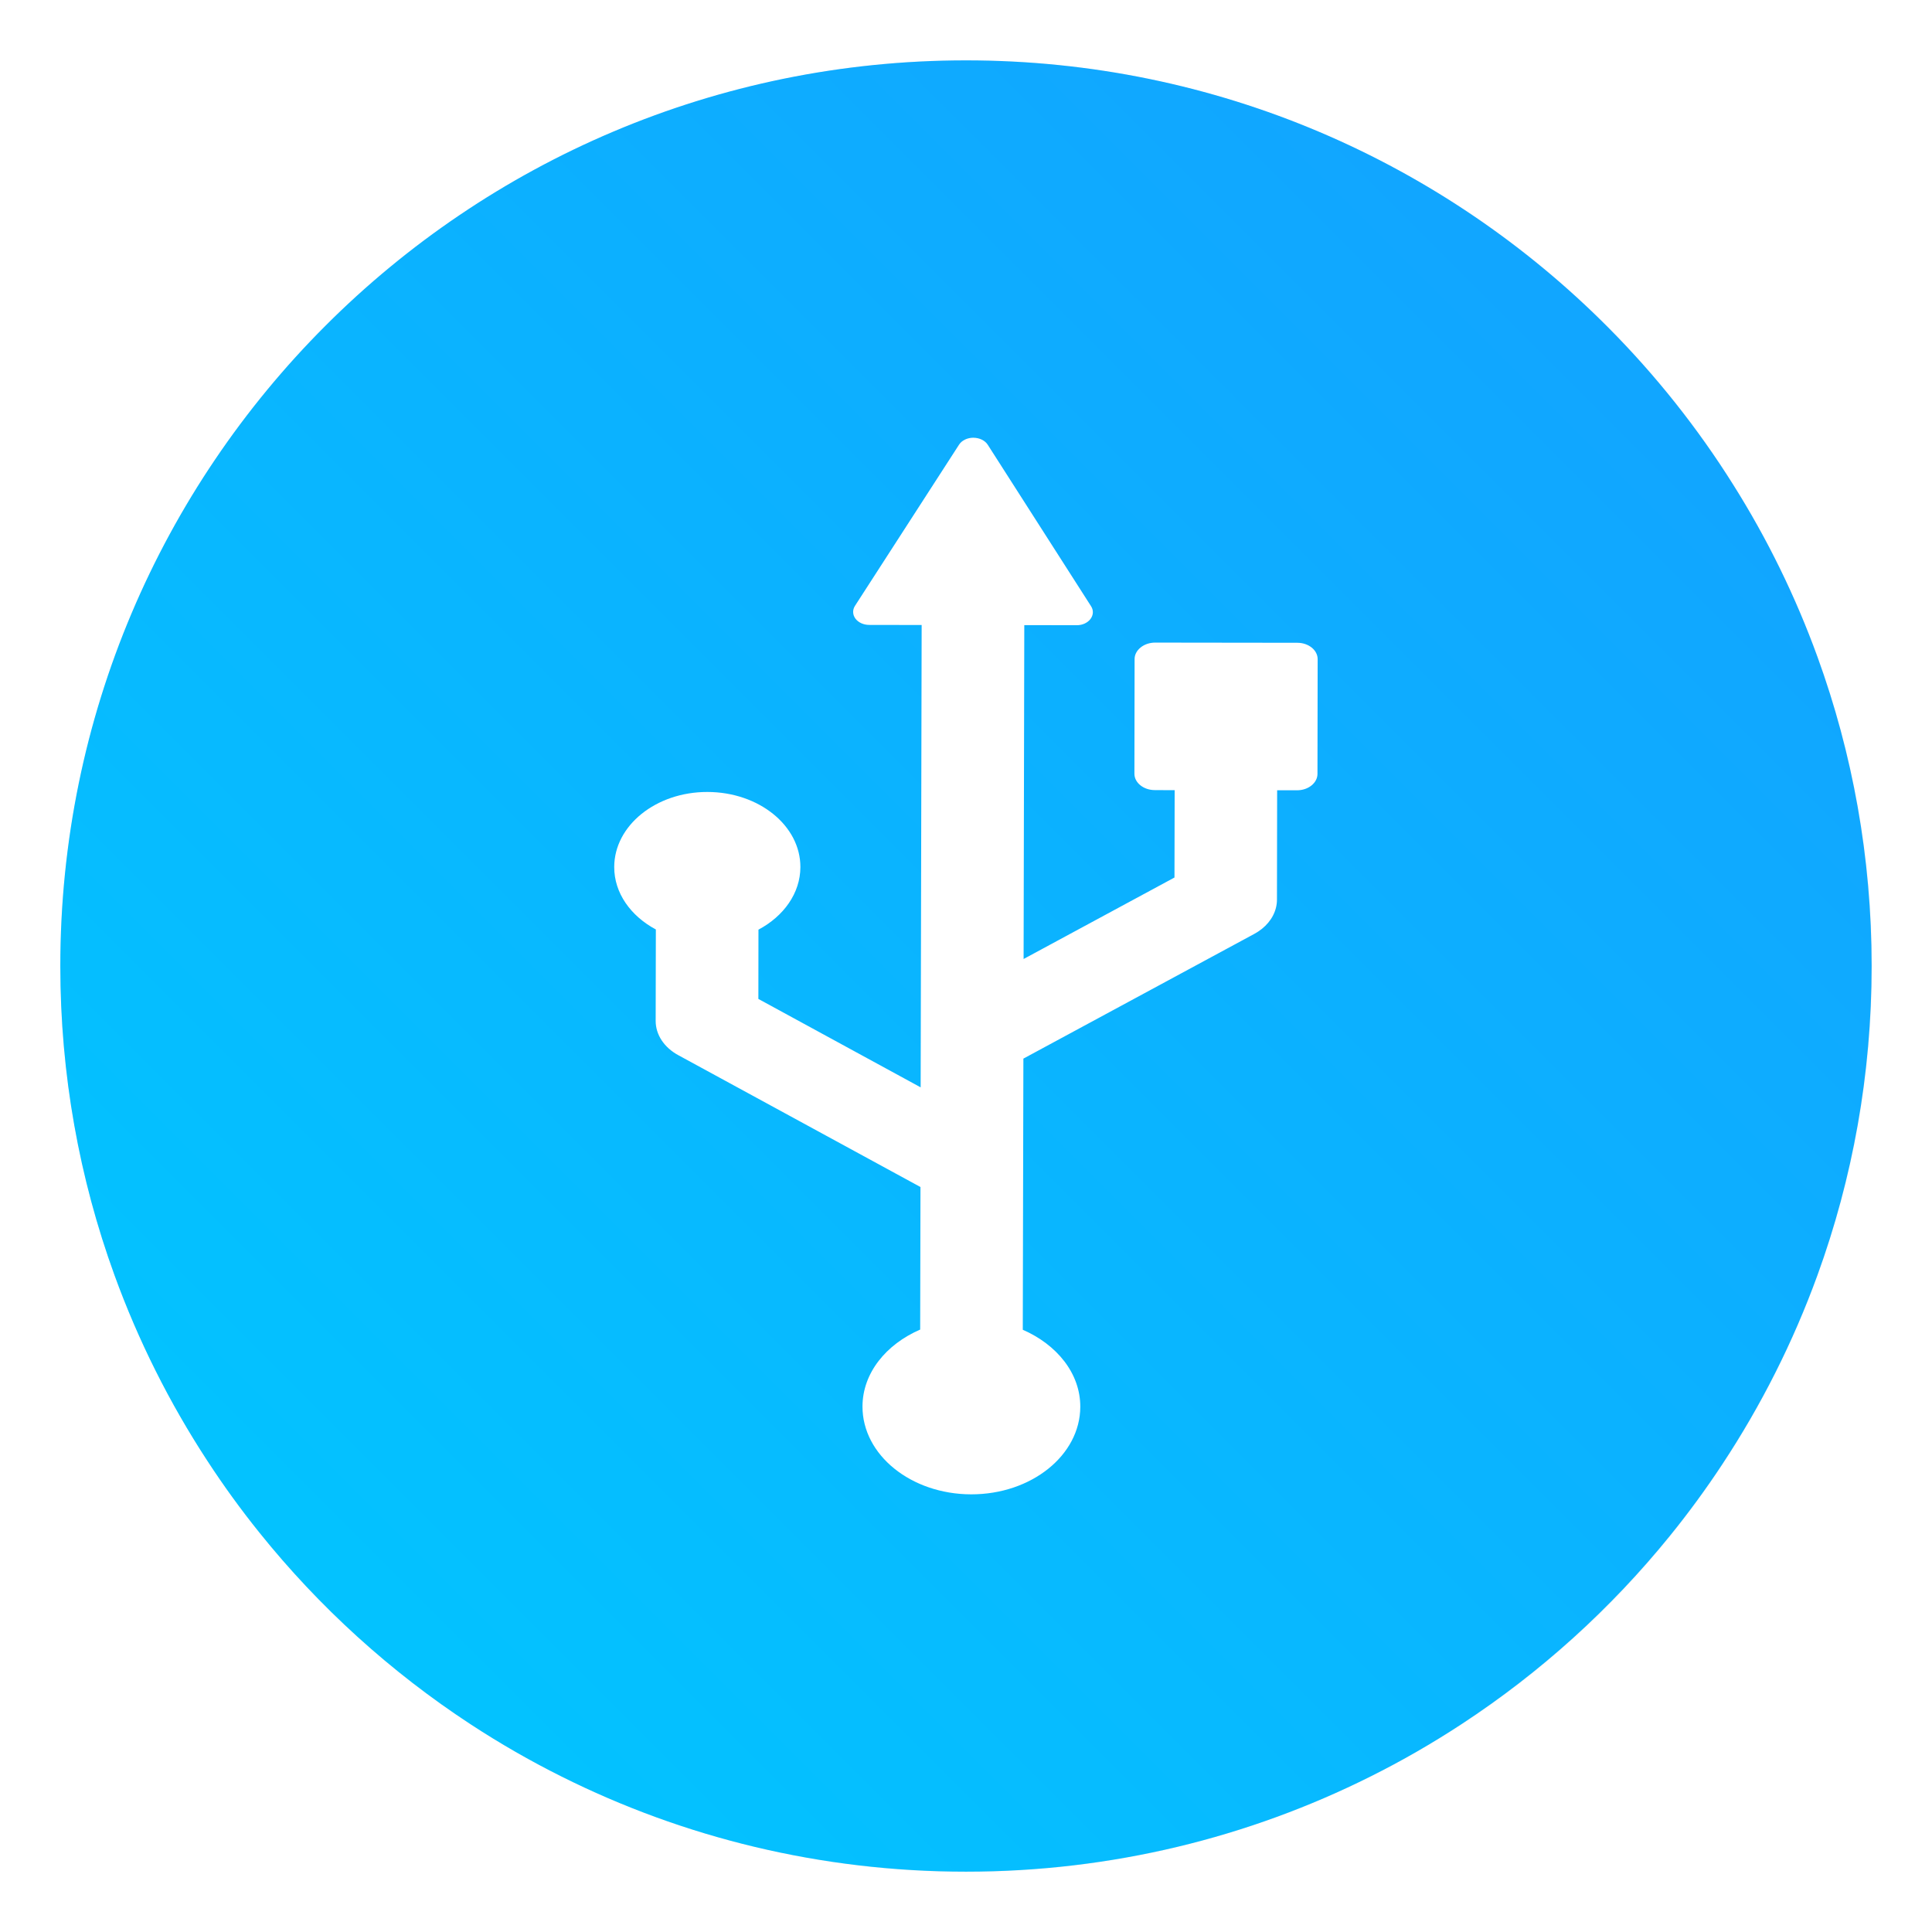 <?xml version="1.0" encoding="UTF-8" standalone="no"?>
<svg
   xmlns:dc="http://purl.org/dc/elements/1.1/"
   xmlns:cc="http://creativecommons.org/ns#"
   xmlns:rdf="http://www.w3.org/1999/02/22-rdf-syntax-ns#"
   xmlns:svg="http://www.w3.org/2000/svg"
   xmlns="http://www.w3.org/2000/svg"
   xmlns:sodipodi="http://sodipodi.sourceforge.net/DTD/sodipodi-0.dtd"
   xmlns:inkscape="http://www.inkscape.org/namespaces/inkscape"
   inkscape:version="1.0 (4035a4fb49, 2020-05-01)"
   sodipodi:docname="usb-creator.svg"
   id="svg74"
   version="1.1"
   height="64"
   width="64">
  <sodipodi:namedview
     inkscape:current-layer="svg74"
     inkscape:window-maximized="1"
     inkscape:window-y="36"
     inkscape:window-x="0"
     inkscape:cy="42.884693"
     inkscape:cx="21.259441"
     inkscape:zoom="4.391796"
     showgrid="false"
     id="namedview76"
     inkscape:window-height="964"
     inkscape:window-width="1920"
     inkscape:pageshadow="2"
     inkscape:pageopacity="0"
     guidetolerance="10"
     gridtolerance="10"
     objecttolerance="10"
     borderopacity="1"
     bordercolor="#666666"
     pagecolor="#ffffff" />
  <defs
     id="defs48">
    <linearGradient
       gradientUnits="userSpaceOnUse"
       gradientTransform="matrix(2.143 0 0 2.143 -826.34 -1107.5)"
       y2="517.8"
       y1="545.8"
       x2="399.57"
       x1="399.57"
       id="b">
      <stop
         id="stop2"
         offset="0"
         stop-color="#3889e9" />
      <stop
         id="stop4"
         offset="1"
         stop-color="#5ea5fb" />
    </linearGradient>
    <clipPath
       id="clipPath953">
      <rect
         id="rect7"
         stroke-width=".995"
         opacity="0"
         ry=".987"
         rx="0"
         height="48"
         width="48"
         y="16"
         x="7.0117e-15" />
    </clipPath>
    <filter
       color-interpolation-filters="sRGB"
       height="1.123"
       width="1.117"
       y="-.061"
       x="-.059"
       id="filter943-7">
      <feGaussianBlur
         id="feGaussianBlur10"
         stdDeviation="1.075" />
    </filter>
    <linearGradient
       gradientUnits="userSpaceOnUse"
       gradientTransform="translate(0,14)"
       y2="7"
       y1="35"
       x2="26"
       x1="26"
       id="linearGradient885-9">
      <stop
         id="stop13"
         offset="0"
         stop-color="#b6b9bf" />
      <stop
         id="stop15"
         offset="1"
         stop-color="#dddfe2" />
    </linearGradient>
    <linearGradient
       gradientUnits="userSpaceOnUse"
       gradientTransform="translate(0,14)"
       y2="42"
       y1="42"
       x2="45"
       x1="3"
       id="linearGradient893-0">
      <stop
         id="stop18"
         offset="0"
         stop-color="#1a1a1a" />
      <stop
         id="stop20"
         offset=".111"
         stop-color="#2c2c2e" />
      <stop
         id="stop22"
         offset=".29"
         stop-color="#2b2b2d" />
      <stop
         id="stop24"
         offset=".512"
         stop-color="#2a2b2d" />
      <stop
         id="stop26"
         offset=".752"
         stop-color="#2b2b2d" />
      <stop
         id="stop28"
         offset=".897"
         stop-color="#323232" />
      <stop
         id="stop30"
         offset="1"
         stop-color="#171717" />
    </linearGradient>
    <linearGradient
       gradientUnits="userSpaceOnUse"
       gradientTransform="matrix(0.882,0,0,2.601,-374.83,-1358.6)"
       y2="543.43"
       y1="544.2"
       x2="450.06"
       x1="450.06"
       id="c-20">
      <stop
         id="stop33"
         offset="0"
         stop-color="#24785a" />
      <stop
         id="stop35"
         offset="1"
         stop-color="#67e5b8" />
    </linearGradient>
    <linearGradient
       gradientUnits="userSpaceOnUse"
       gradientTransform="matrix(1.884,0,0,1.884,-841.23,-972.74)"
       y2="544.72"
       y1="546.85"
       x2="467.17"
       x1="467.17"
       id="b-7">
      <stop
         id="stop38"
         offset="0"
         stop-color="#040404" />
      <stop
         id="stop40"
         offset="1"
         stop-opacity=".908"
         stop-color="#121212" />
    </linearGradient>
    <linearGradient
       gradientUnits="userSpaceOnUse"
       gradientTransform="matrix(3.78,0,0,3.78,-109.763,0)"
       y2="1.852"
       y1="15.081"
       x2="7.937"
       x1="7.937"
       id="linearGradient862-3">
      <stop
         id="stop43"
         offset="0"
         stop-color="#4d4d4d" />
      <stop
         id="stop45"
         offset="1"
         stop-color="#808080" />
    </linearGradient>
    <style
       type="text/css"
       id="style905" />
    <filter
       id="filter11290"
       x="-.024"
       y="-.024"
       width="1.048"
       height="1.048"
       color-interpolation-filters="sRGB">
      <feGaussianBlur
         stdDeviation="0.159"
         id="feGaussianBlur907" />
    </filter>
    <linearGradient
       id="linearGradient1005"
       x1=".871"
       x2="16.246"
       y1="16.164"
       y2=".789"
       gradientTransform="matrix(3.78,0,0,3.78,-0.133,0.024)"
       gradientUnits="userSpaceOnUse">
      <stop
         stop-color="#00c8ff"
         offset="0"
         id="stop910" />
      <stop
         stop-color="#14a0ff"
         offset="1"
         id="stop912" />
    </linearGradient>
  </defs>
  <circle
     id="circle70"
     stroke-width="1.571"
     fill="url(#b)"
     r="0"
     cy="31.998"
     cx="32.017" />
  <circle
     id="circle917"
     fill="#5e4aa6"
     r="0"
     cy="-1279.3"
     cx="-1124.8" />
  <g
     id="g927"
     stroke-width="0.265"
     fill="#5e4aa6"
     transform="matrix(3.78,0,0,3.78,123.83,-38.184)">
    <circle
       id="circle919"
       r="0"
       cy="-338.77"
       cx="-299.02" />
    <circle
       id="circle921"
       fill-rule="evenodd"
       r="0"
       cy="-3.949"
       cx="-8.106" />
    <circle
       id="circle923"
       r="0"
       cy="-357.69"
       cx="-278.25" />
    <circle
       id="circle925"
       fill-rule="evenodd"
       r="0"
       cy="-22.859"
       cx="12.663" />
  </g>
  <circle
     id="circle929"
     stroke-width="0.14"
     opacity="0.25"
     filter="url(#filter11290)"
     r="7.938"
     cy="8.46"
     cx="8.494"
     transform="matrix(3.78,0,0,3.78,-0.103,0.025)" />
  <path
     id="path931"
     stroke-width="0.117"
     fill="url(#linearGradient1005)"
     d="m 62,32 c 0,3.596 -0.633,7.045 -1.794,10.24 -0.807,2.221 -1.869,4.321 -3.152,6.264 -0.538,0.817 -1.115,1.605 -1.729,2.363 -1.964,2.426 -4.298,4.538 -6.919,6.253 -0.965,0.632 -1.968,1.21 -3.006,1.728 -4.032,2.018 -8.584,3.153 -13.401,3.153 -4.817,0 -9.369,-1.135 -13.401,-3.153 -1.038,-0.518 -2.042,-1.096 -3.007,-1.728 -2.654,-1.738 -5.016,-3.883 -6.996,-6.349 -0.615,-0.764 -1.192,-1.56 -1.729,-2.384 -1.249,-1.91 -2.284,-3.971 -3.075,-6.149 -1.161,-3.195 -1.793,-6.642 -1.793,-10.237 0,-16.569 13.432,-30.001 30.001,-30.001 8.317,0 15.843,3.385 21.277,8.851 1.566,1.575 2.958,3.323 4.144,5.214 1.121,1.78 2.057,3.688 2.786,5.695 1.161,3.196 1.794,6.644 1.794,10.24 z"
     style="fill:url(#linearGradient1005)" />
  <g
     id="g941"
     stroke-width="0.265"
     fill="#5e4aa6"
     transform="matrix(3.78,0,0,3.78,-0.103,0.025)">
    <circle
       id="circle933"
       r="0"
       cy="-328.38"
       cx="-330.35" />
    <circle
       id="circle935"
       r="0"
       cy="-326.25"
       cx="-312.11" />
    <circle
       id="circle937"
       r="0"
       cy="-333.07"
       cx="-306.02" />
    <circle
       id="circle939"
       r="0"
       cy="-326.01"
       cx="-308.84" />
  </g>
  <path
     d="m 32.246,14.5 c -0.2,3.55e-4 -0.384,0.087 -0.476,0.23 l -3.448,5.34 c -0.086,0.133 -0.08,0.295 0.016,0.424 0.097,0.129 0.27,0.207 0.456,0.207 l 1.737,0.003 -0.033,15.316 -5.376,-2.929 0.003,-2.295 c 0.834,-0.443 1.387,-1.207 1.389,-2.072 0.003,-1.373 -1.375,-2.487 -3.08,-2.489 -1.702,-0.003 -3.083,1.11 -3.087,2.483 -0.003,0.866 0.547,1.626 1.379,2.072 l -0.006,3.028 c -0.001,0.456 0.279,0.881 0.749,1.136 l 8.023,4.368 -0.01,4.722 c -1.131,0.489 -1.909,1.441 -1.911,2.548 -0.002,1.605 1.608,2.906 3.599,2.91 1.994,0.003 3.612,-1.294 3.616,-2.9 0.003,-1.107 -0.775,-2.059 -1.905,-2.552 l 0.02,-8.982 7.648,-4.131 c 0.092,-0.05 0.176,-0.106 0.253,-0.167 0.316,-0.254 0.499,-0.602 0.499,-0.969 l 0.006,-3.622 h 0.66 c 0.18,-1.07e-4 0.349,-0.056 0.476,-0.158 0.127,-0.102 0.2,-0.239 0.2,-0.384 l 0.006,-3.799 c 0.001,-0.301 -0.3,-0.545 -0.673,-0.545 l -4.712,-0.006 c -0.18,1.07e-4 -0.353,0.059 -0.479,0.161 -0.127,0.102 -0.2,0.239 -0.2,0.384 l -0.006,3.796 c -0.002,0.301 0.303,0.545 0.676,0.545 l 0.657,0.003 -0.006,2.893 -4.998,2.699 0.023,-11.06 1.74,0.003 c 0.186,2.58e-4 0.357,-0.079 0.453,-0.207 0.097,-0.129 0.105,-0.287 0.02,-0.42 l -3.425,-5.353 c -0.092,-0.142 -0.274,-0.229 -0.473,-0.23 z"
     style="fill:#ffffff;fill-opacity:1;stroke-width:3.363;stroke-linecap:round"
     id="rect1118" />
</svg>
